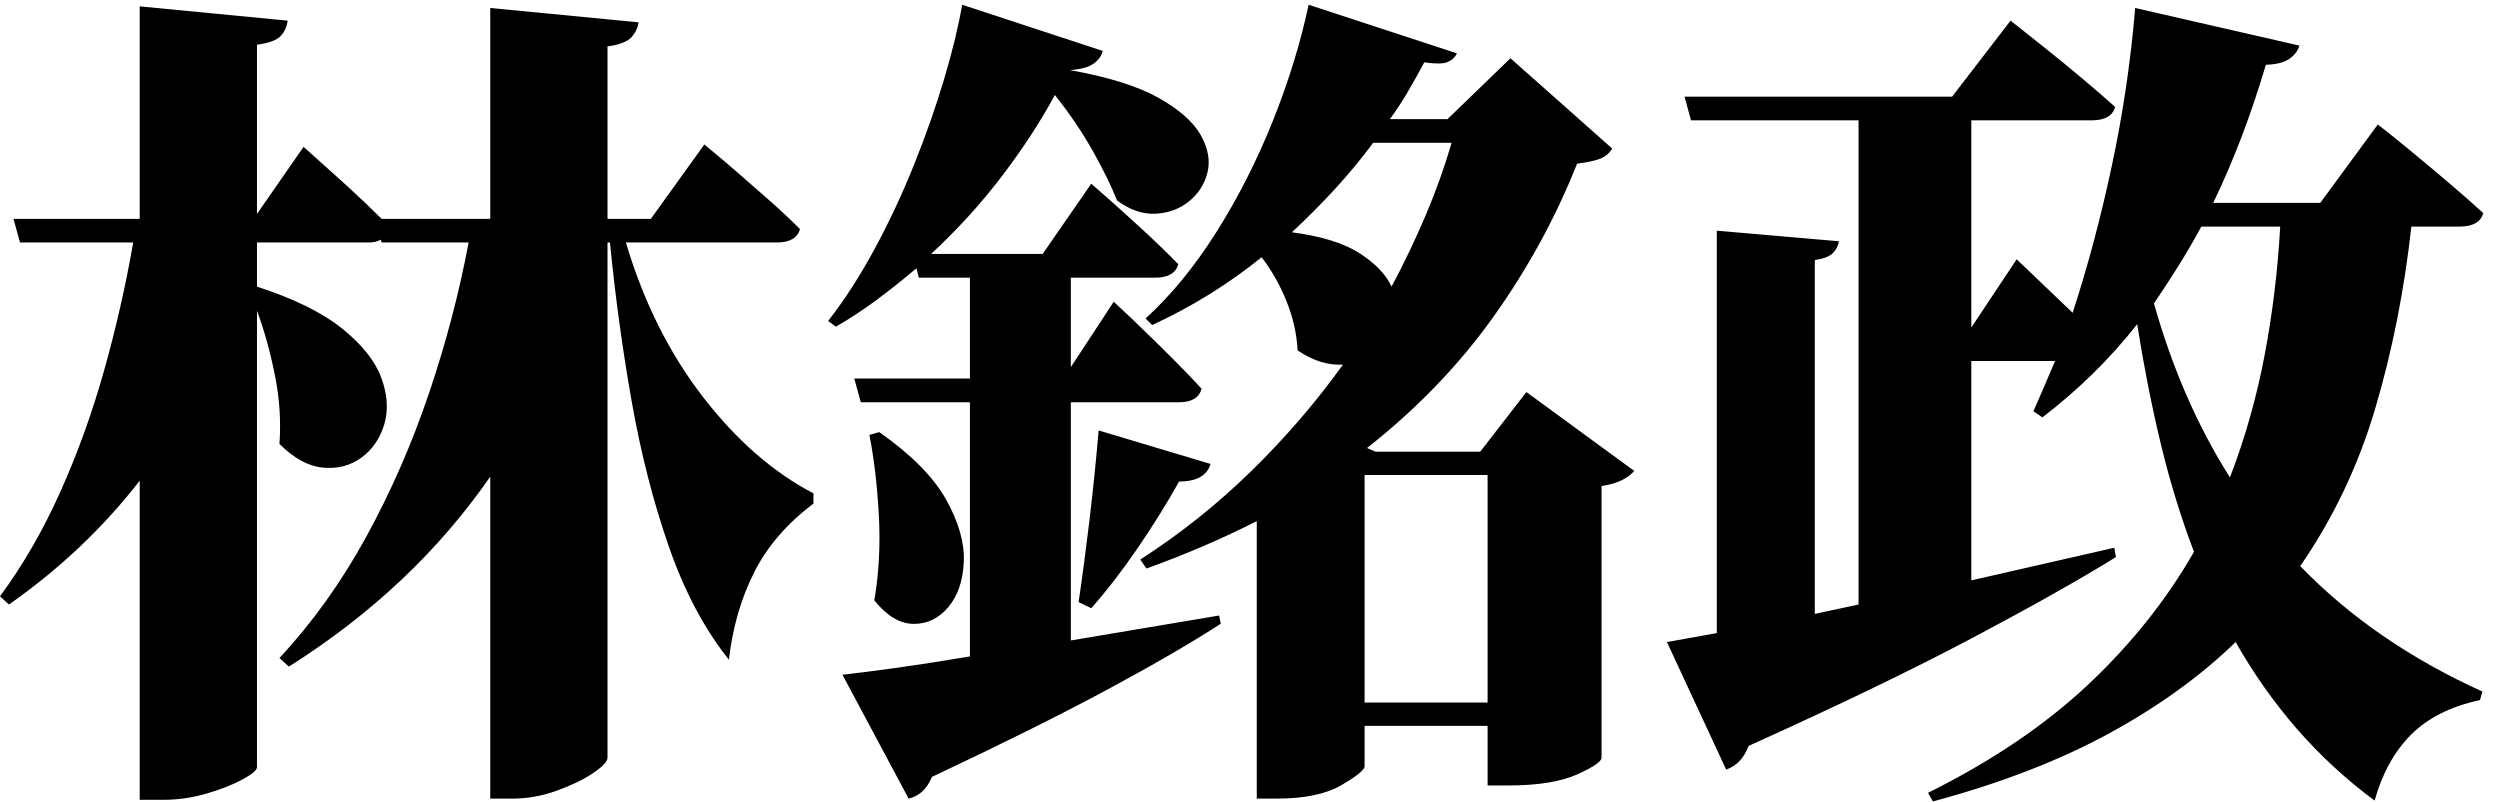 <?xml version="1.0" encoding="UTF-8" standalone="no"?>
        <svg 
    viewBox="3.003 -85.84 448.169 56.982"
    width="445.166"
    height="142.822"
   xmlns="http://www.w3.org/2000/svg"
   xmlns:svg="http://www.w3.org/2000/svg">
   <path d="M28.05-90.01L28.05-128.10L54.57-125.54Q54.35-123.85 53.28-122.75Q52.22-121.66 49.07-121.22L49.07-121.22L49.07-90.89L57.42-102.91Q57.42-102.91 59.73-100.85Q62.04-98.80 65.30-95.84Q68.55-92.87 71.41-90.01L71.41-90.01L90.89-90.01L90.89-127.81L117.48-125.24Q117.26-123.71 116.16-122.53Q115.06-121.36 111.91-120.92L111.91-120.92L111.91-90.01L119.68-90.01L129.27-103.34Q129.27-103.34 131.03-101.88Q132.79-100.42 135.50-98.07Q138.21-95.73 141.14-93.13Q144.07-90.53 146.41-88.18L146.41-88.18Q145.75-85.77 142.24-85.77L142.24-85.77L115.21-85.77Q119.90-69.95 128.94-58.19Q137.99-46.44 148.83-40.80L148.83-40.80L148.83-38.96Q141.72-33.62 138.21-26.66Q134.69-19.70 133.67-10.99L133.67-10.99Q127.15-19.12 122.94-31.16Q118.73-43.21 116.24-57.31Q113.75-71.41 112.35-85.77L112.35-85.77L111.91-85.77L111.91 6.59Q111.91 7.62 109.28 9.38Q106.64 11.13 102.76 12.52Q98.88 13.92 94.92 13.92L94.92 13.92L90.89 13.92L90.89-43.80Q77.05-23.80 54.79-9.74L54.79-9.74L53.10-11.28Q61.96-20.80 68.63-32.96Q75.29-45.12 79.87-58.63Q84.45-72.14 87.01-85.77L87.01-85.77L71.41-85.77L71.26-86.28Q70.39-85.77 69.14-85.77L69.14-85.77L49.07-85.77L49.07-77.86Q59.03-74.63 64.38-70.31Q69.73-65.99 71.37-61.49Q73.02-56.98 71.89-53.17Q70.75-49.37 67.79-47.20Q64.82-45.04 60.90-45.41Q56.98-45.78 53.10-49.66L53.10-49.66Q53.54-55.74 52.29-61.96Q51.05-68.19 49.07-73.54L49.07-73.54L49.07 8.28Q49.07 9.08 46.51 10.47Q43.95 11.87 40.10 13.00Q36.25 14.14 32.23 14.14L32.23 14.14L28.05 14.14L28.05-43.07Q23.22-36.84 17.36-31.27Q11.50-25.71 4.61-20.87L4.61-20.87L3.00-22.34Q9.16-30.69 13.81-41.05Q18.46-51.42 21.68-62.88Q24.90-74.34 26.88-85.77L26.88-85.77L6.59-85.77L5.42-90.01L28.05-90.01ZM199.95-52.08L199.95-52.08L220.02-46.07Q219.07-42.92 214.38-42.92L214.38-42.92Q211.01-36.91 206.87-30.87Q202.73-24.83 198.63-20.21L198.63-20.21L196.36-21.31Q197.24-27.17 198.27-35.67Q199.29-44.17 199.95-52.08ZM158.86-51.27L160.62-51.78Q169.19-45.78 172.60-39.70Q176.00-33.62 175.78-28.53Q175.56-23.44 173.00-20.40Q170.43-17.36 166.77-17.40Q163.11-17.43 159.74-21.61L159.74-21.61Q160.99-28.93 160.55-36.91Q160.11-44.90 158.86-51.27L158.86-51.27ZM263.23-103.64L249.17-103.64Q246.02-99.39 242.32-95.36Q238.62-91.33 234.59-87.60L234.59-87.60Q242.50-86.57 246.75-83.83Q251.00-81.08 252.47-77.86L252.47-77.86Q255.83-84.16 258.58-90.64Q261.33-97.12 263.23-103.64L263.23-103.64ZM237.60-128.39L237.60-128.39L264.18-119.68Q263.67-118.58 262.46-118.10Q261.25-117.63 258.33-118.07L258.33-118.07Q256.93-115.43 255.43-112.87Q253.93-110.30 252.17-107.89L252.17-107.89L262.50-107.89L273.78-118.80L292.02-102.61Q291.28-101.37 289.93-100.82Q288.57-100.27 285.72-99.90L285.72-99.90Q280.00-85.47 270.74-72.47Q261.47-59.47 248.07-48.93L248.07-48.93L249.61-48.27L268.36-48.27L276.64-58.96L295.97-44.82Q295.24-43.95 293.85-43.21Q292.46-42.48 290.11-42.11L290.11-42.11L290.11 6.59Q290.11 7.62 285.72 9.59Q281.32 11.57 273.27 11.57L273.27 11.57L269.68 11.57L269.68 0.88L247.63 0.88L247.63 8.13Q247.63 9.08 243.49 11.50Q239.36 13.92 231.88 13.92L231.88 13.92L228.30 13.92L228.30-35.82Q219.07-31.13 208.52-27.32L208.52-27.32L207.42-28.93Q218.12-35.82 227.27-44.75Q236.43-53.69 243.75-63.87L243.75-63.87Q239.72-63.65 235.62-66.43L235.62-66.43Q235.40-70.83 233.64-75.22Q231.88-79.61 229.17-83.13L229.17-83.13Q220.31-75.95 209.55-70.97L209.55-70.97L208.37-72.14Q215.26-78.44 221.08-87.67Q226.90-96.90 231.15-107.48Q235.40-118.07 237.60-128.39ZM247.63-44.09L247.63-3.30L269.68-3.30L269.68-44.09L247.63-44.09ZM165.89 13.92L154.03-8.28Q157.91-8.72 163.73-9.52Q169.56-10.33 176.88-11.57L176.88-11.57L176.88-57.13L157.32-57.13L156.15-61.38L176.88-61.38L176.88-79.47L167.72-79.47L167.29-81.15Q163.84-78.22 160.25-75.55Q156.67-72.88 152.86-70.68L152.86-70.68L151.46-71.70Q155.86-77.34 159.78-84.59Q163.70-91.85 166.85-99.68Q170.00-107.52 172.23-114.99Q174.46-122.46 175.49-128.39L175.49-128.39L200.68-120.12Q200.39-118.80 199.07-117.85Q197.75-116.89 194.82-116.67L194.82-116.67Q205.08-114.84 210.64-111.73Q216.21-108.62 218.23-105.07Q220.24-101.51 219.47-98.36Q218.70-95.21 216.17-93.16Q213.65-91.11 210.17-90.93Q206.69-90.75 203.25-93.31L203.25-93.31Q201.78-97.05 198.93-102.14Q196.07-107.23 192.11-112.21L192.11-112.21Q188.23-105.03 182.59-97.63Q176.95-90.23 169.92-83.72L169.92-83.72L189.92-83.72L198.63-96.31Q198.63-96.31 201.34-93.93Q204.05-91.55 207.71-88.18Q211.38-84.81 214.23-81.88L214.23-81.88Q213.57-79.47 210.13-79.47L210.13-79.47L194.97-79.47L194.97-63.43L202.66-75.15Q202.66-75.15 204.31-73.61Q205.96-72.07 208.45-69.65Q210.94-67.24 213.61-64.56Q216.28-61.89 218.41-59.55L218.41-59.55Q217.75-57.13 214.38-57.13L214.38-57.13L194.97-57.13L194.97-14.43L221.56-18.90L221.85-17.43Q213.94-12.30 201.42-5.57Q188.89 1.17 170.07 10.03L170.07 10.03Q168.75 13.26 165.89 13.92L165.89 13.92ZM385.77-127.81L385.77-127.81L415.21-121.07Q414.77-119.60 413.34-118.65Q411.91-117.70 409.20-117.63L409.20-117.63Q405.18-104.08 399.76-92.87L399.76-92.87L418.95-92.87L429.27-106.93Q429.27-106.93 431.21-105.40Q433.15-103.86 436.12-101.40Q439.09-98.95 442.31-96.20Q445.53-93.46 448.17-91.04L448.17-91.04Q447.51-88.62 443.85-88.62L443.85-88.62L435.28-88.62Q433.37-71.41 428.80-55.99Q424.22-40.58 415.36-27.76L415.36-27.76Q428.61-14.06 448.02-5.27L448.02-5.27L447.58-3.74Q439.75-2.05 435.24 2.45Q430.74 6.96 428.69 14.28L428.69 14.28Q420.92 8.50 414.77 1.43Q408.62-5.64 403.78-14.14L403.78-14.14Q394.26-4.91 380.90 2.34Q367.53 9.59 349.51 14.43L349.51 14.43L348.63 12.89Q365.84 4.32 377.42-6.59Q388.99-17.50 396.31-30.32L396.31-30.32Q392.80-39.55 390.34-49.77Q387.89-59.99 386.13-71.12L386.13-71.12Q378.81-61.82 369.14-54.42L369.14-54.42L367.53-55.52Q368.48-57.64 369.43-59.88Q370.39-62.11 371.41-64.53L371.41-64.53L356.40-64.53L356.40-25.20L382.03-31.05L382.32-29.37Q372.36-23.22 356.36-14.76Q340.36-6.30 316.48 4.47L316.48 4.47Q315.23 7.76 312.45 8.72L312.45 8.72L301.83-14.14L310.77-15.75L310.77-87.89L332.67-85.99Q332.45-84.74 331.57-83.86Q330.69-82.98 328.34-82.62L328.34-82.62L328.34-19.19L336.18-20.87L336.18-107.67L306.15-107.67L304.98-111.91L352.95-111.91L363.43-125.54Q363.43-125.54 365.33-124.04Q367.24-122.53 370.17-120.19Q373.10-117.85 376.32-115.14Q379.54-112.43 382.18-110.08L382.18-110.08Q381.52-107.67 378.00-107.67L378.00-107.67L356.40-107.67L356.40-70.53L364.53-82.76L374.56-73.17Q378.59-85.47 381.59-99.54Q384.59-113.60 385.77-127.81ZM402.76-43.65L402.76-43.65Q406.79-54.13 408.95-65.44Q411.11-76.76 411.77-88.62L411.77-88.62L397.63-88.62Q395.65-84.96 393.49-81.52Q391.33-78.08 389.14-74.85L389.14-74.85Q394.04-57.42 402.76-43.65Z"/>
    </svg>
        